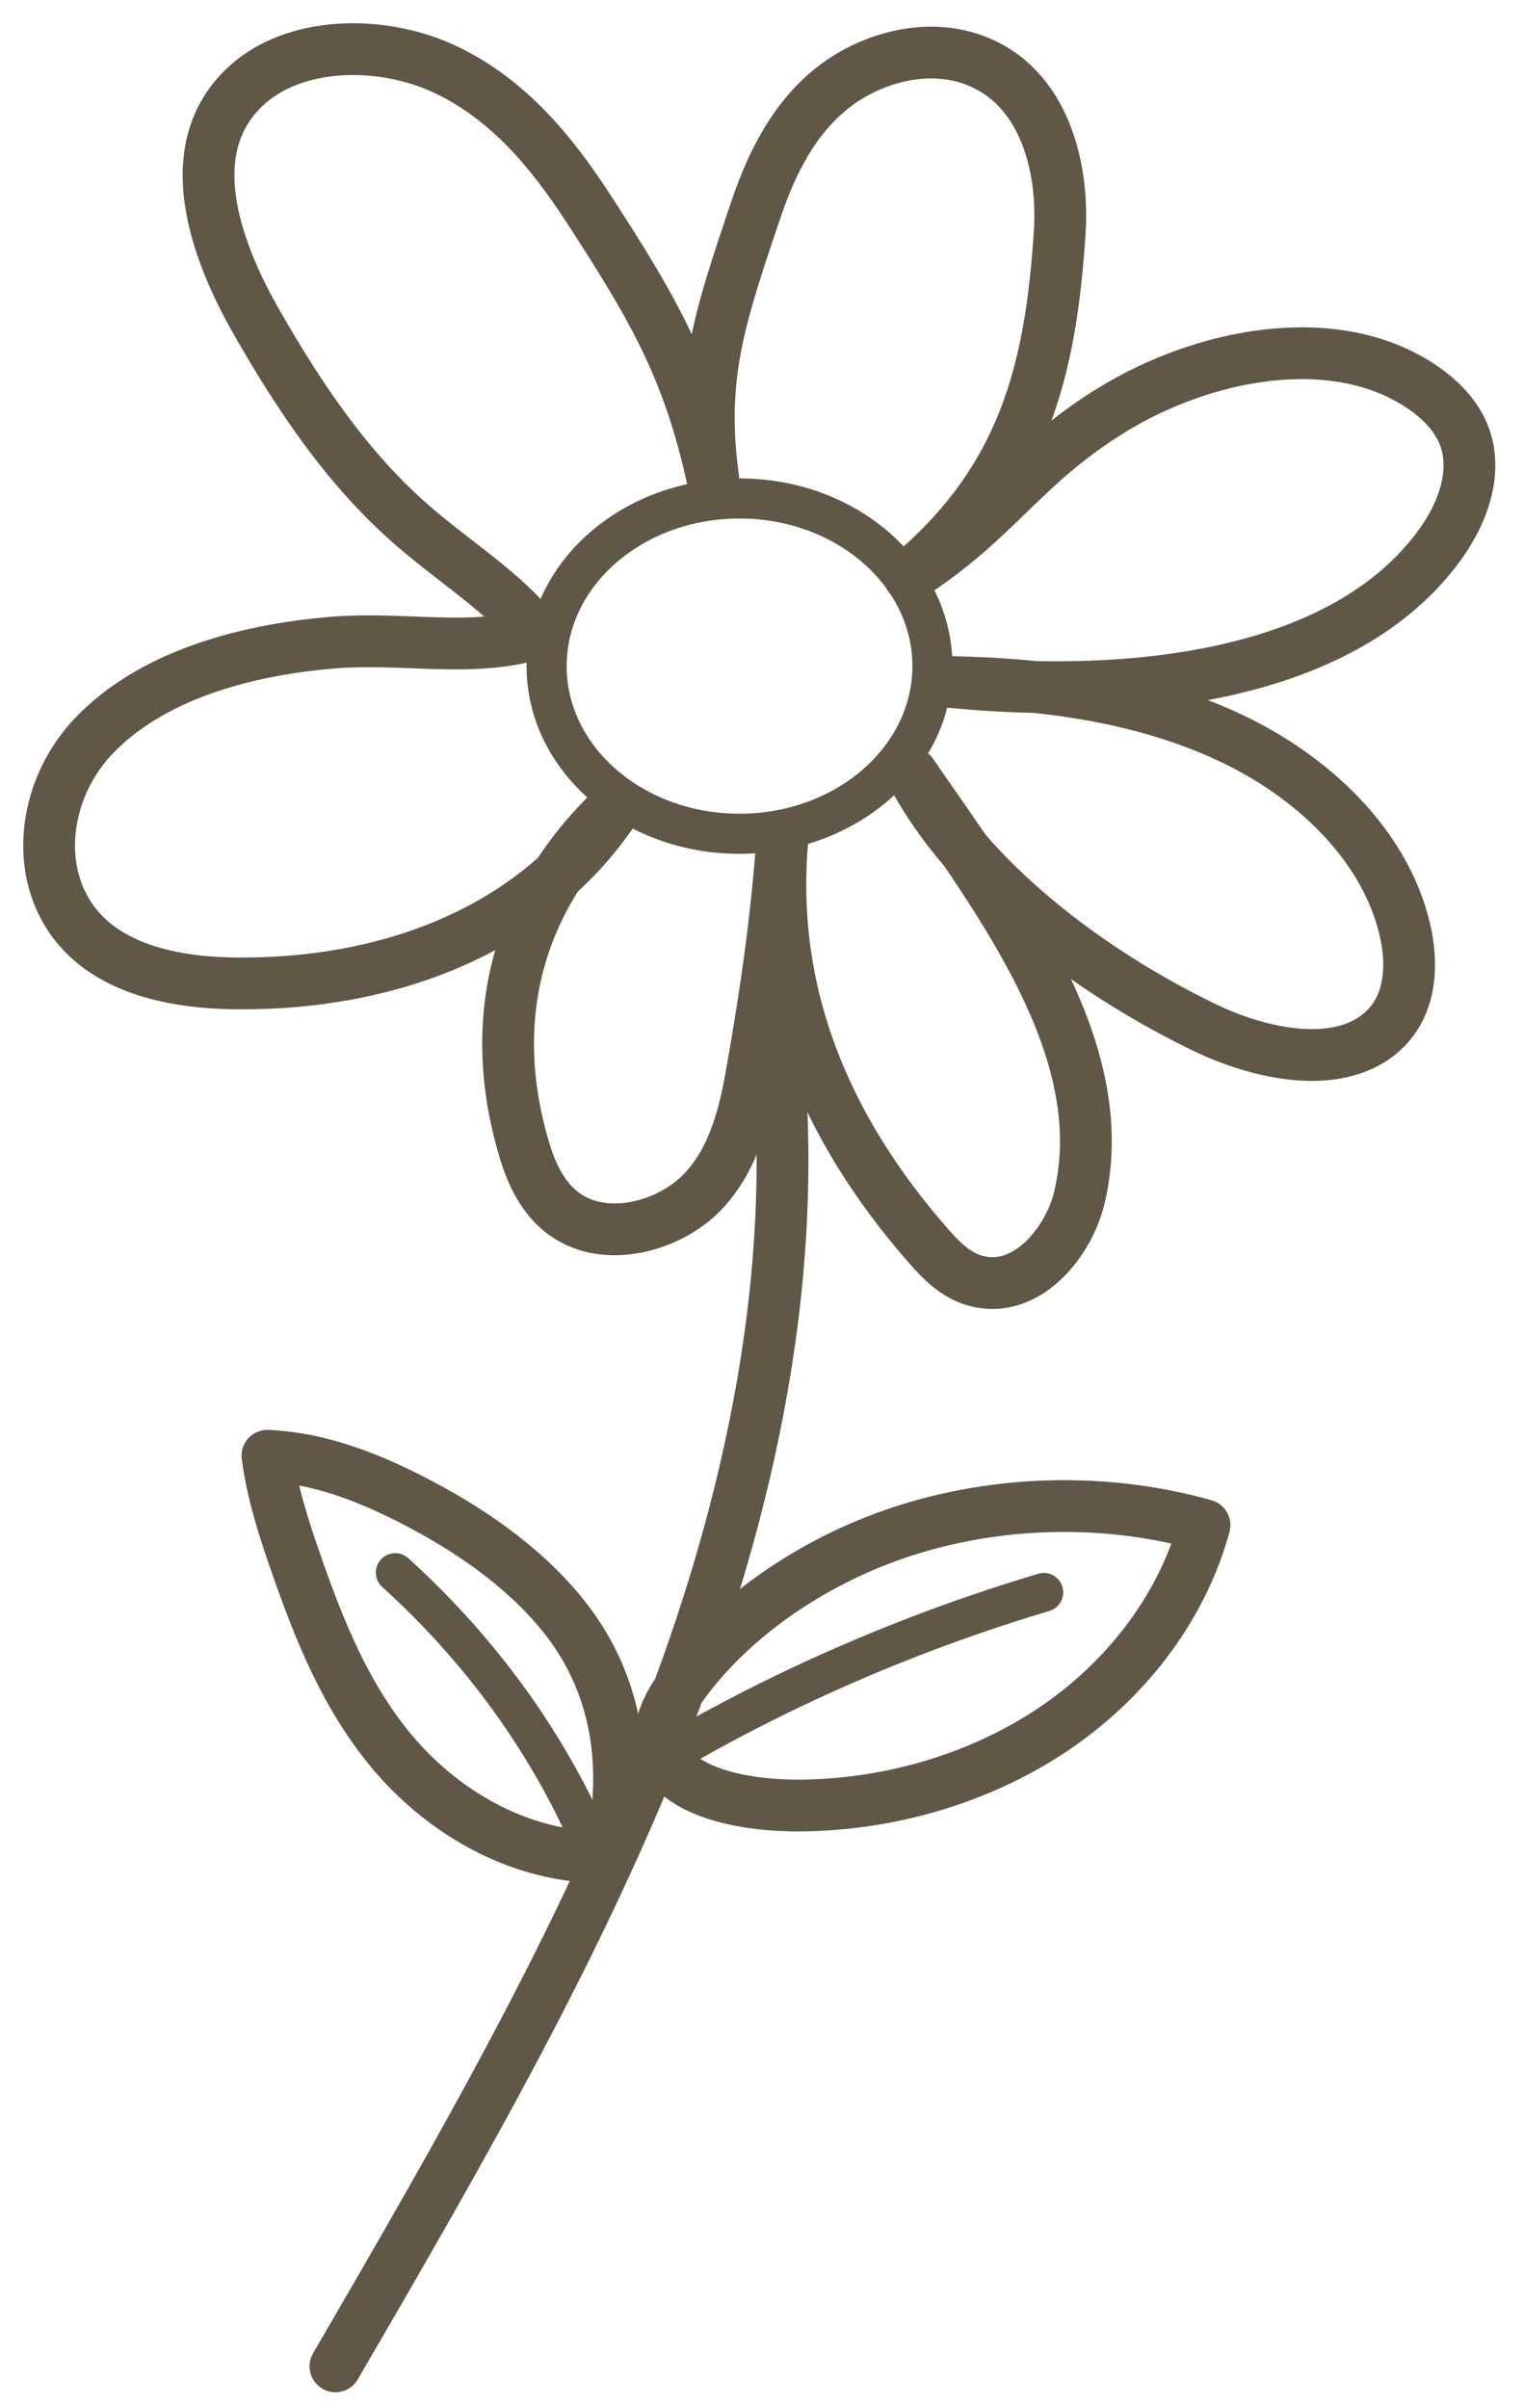 <svg width="31" height="49" viewBox="0 0 31 49" fill="none" xmlns="http://www.w3.org/2000/svg">
<path d="M5.242 6.59C4.361 5.057 3.651 3.039 4.981 1.773C5.974 0.828 7.763 0.802 9.058 1.41C10.353 2.019 11.242 3.115 11.967 4.229C13.35 6.354 14.07 7.608 14.558 10.012C14.194 7.762 14.63 6.521 15.361 4.338C15.657 3.454 16.06 2.566 16.801 1.909C17.542 1.251 18.69 0.872 19.69 1.176C21.212 1.638 21.661 3.329 21.57 4.728C21.387 7.545 20.837 9.76 18.504 11.723C20.315 10.559 20.801 9.468 22.641 8.338C24.481 7.208 27.136 6.669 28.923 7.86C29.271 8.092 29.573 8.386 29.744 8.736C30.115 9.495 29.816 10.385 29.311 11.084C27.354 13.787 23.031 14.232 19.378 13.882C21.369 13.917 23.397 14.215 25.135 15.059C26.874 15.902 28.292 17.353 28.625 19.059C28.753 19.718 28.693 20.459 28.178 20.955C27.292 21.806 25.671 21.468 24.517 20.91C22.132 19.756 19.695 17.901 18.56 15.744C20.371 18.371 22.681 21.369 21.971 24.368C21.751 25.296 20.879 26.358 19.845 26.061C19.451 25.948 19.164 25.658 18.913 25.372C16.751 22.913 15.646 20.149 15.927 17.065C15.795 18.762 15.614 20.056 15.32 21.738C15.166 22.618 14.968 23.537 14.325 24.231C13.682 24.924 12.448 25.287 11.603 24.783C11.079 24.471 10.826 23.916 10.667 23.381C9.899 20.797 10.476 18.3 12.581 16.357C10.993 18.834 8.057 20.048 4.794 20.013C3.808 20.002 2.775 19.832 2.021 19.281C0.624 18.26 0.737 16.221 1.894 14.993C3.05 13.767 4.933 13.233 6.75 13.08C8.242 12.955 9.554 13.295 10.926 12.89C10.198 12.017 9.372 11.524 8.464 10.751C7.09 9.58 6.095 8.075 5.242 6.59Z" stroke="#605747" stroke-width="1.054" stroke-miterlimit="10" stroke-linecap="round" stroke-linejoin="round"/>
<path d="M18.979 13.556C18.979 11.671 17.221 10.144 15.052 10.144C12.883 10.144 11.126 11.671 11.126 13.556C11.126 15.44 12.884 16.968 15.052 16.968C17.221 16.968 18.979 15.44 18.979 13.556Z" stroke="#605747" stroke-width="0.816" stroke-miterlimit="10" stroke-linecap="round" stroke-linejoin="round"/>
<path d="M15.707 20.435C16.393 25.269 15.419 30.194 13.655 34.818C11.891 39.442 9.355 43.808 6.828 48.157" stroke="#605747" stroke-width="1.054" stroke-miterlimit="10" stroke-linecap="round" stroke-linejoin="round"/>
<path d="M17.847 31.353C19.924 30.54 22.351 30.427 24.517 31.039C24.081 32.636 23.016 34.097 21.541 35.122C20.066 36.146 18.191 36.727 16.303 36.744C14.529 36.761 12.654 36.111 13.785 34.443C14.701 33.093 16.213 31.992 17.847 31.353Z" stroke="#605747" stroke-width="1.054" stroke-miterlimit="10" stroke-linecap="round" stroke-linejoin="round"/>
<path d="M11.428 32.834C10.629 31.859 9.521 31.097 8.33 30.494C7.441 30.044 6.47 29.67 5.443 29.626C5.543 30.387 5.783 31.128 6.04 31.86C6.506 33.192 7.041 34.532 7.985 35.656C8.929 36.781 10.349 37.676 11.946 37.784C12.096 37.795 12.265 37.791 12.371 37.699C12.45 37.63 12.472 37.528 12.489 37.432C12.775 35.809 12.545 34.199 11.428 32.834Z" stroke="#605747" stroke-width="1.054" stroke-miterlimit="10" stroke-linecap="round" stroke-linejoin="round"/>
<path d="M12.066 37.592C11.186 35.516 9.807 33.599 8.045 32.003" stroke="#605747" stroke-width="0.79" stroke-miterlimit="10" stroke-linecap="round" stroke-linejoin="round"/>
<path d="M13.59 35.72C15.961 34.331 18.542 33.214 21.246 32.406" stroke="#605747" stroke-width="0.79" stroke-miterlimit="10" stroke-linecap="round" stroke-linejoin="round"/>
</svg>
